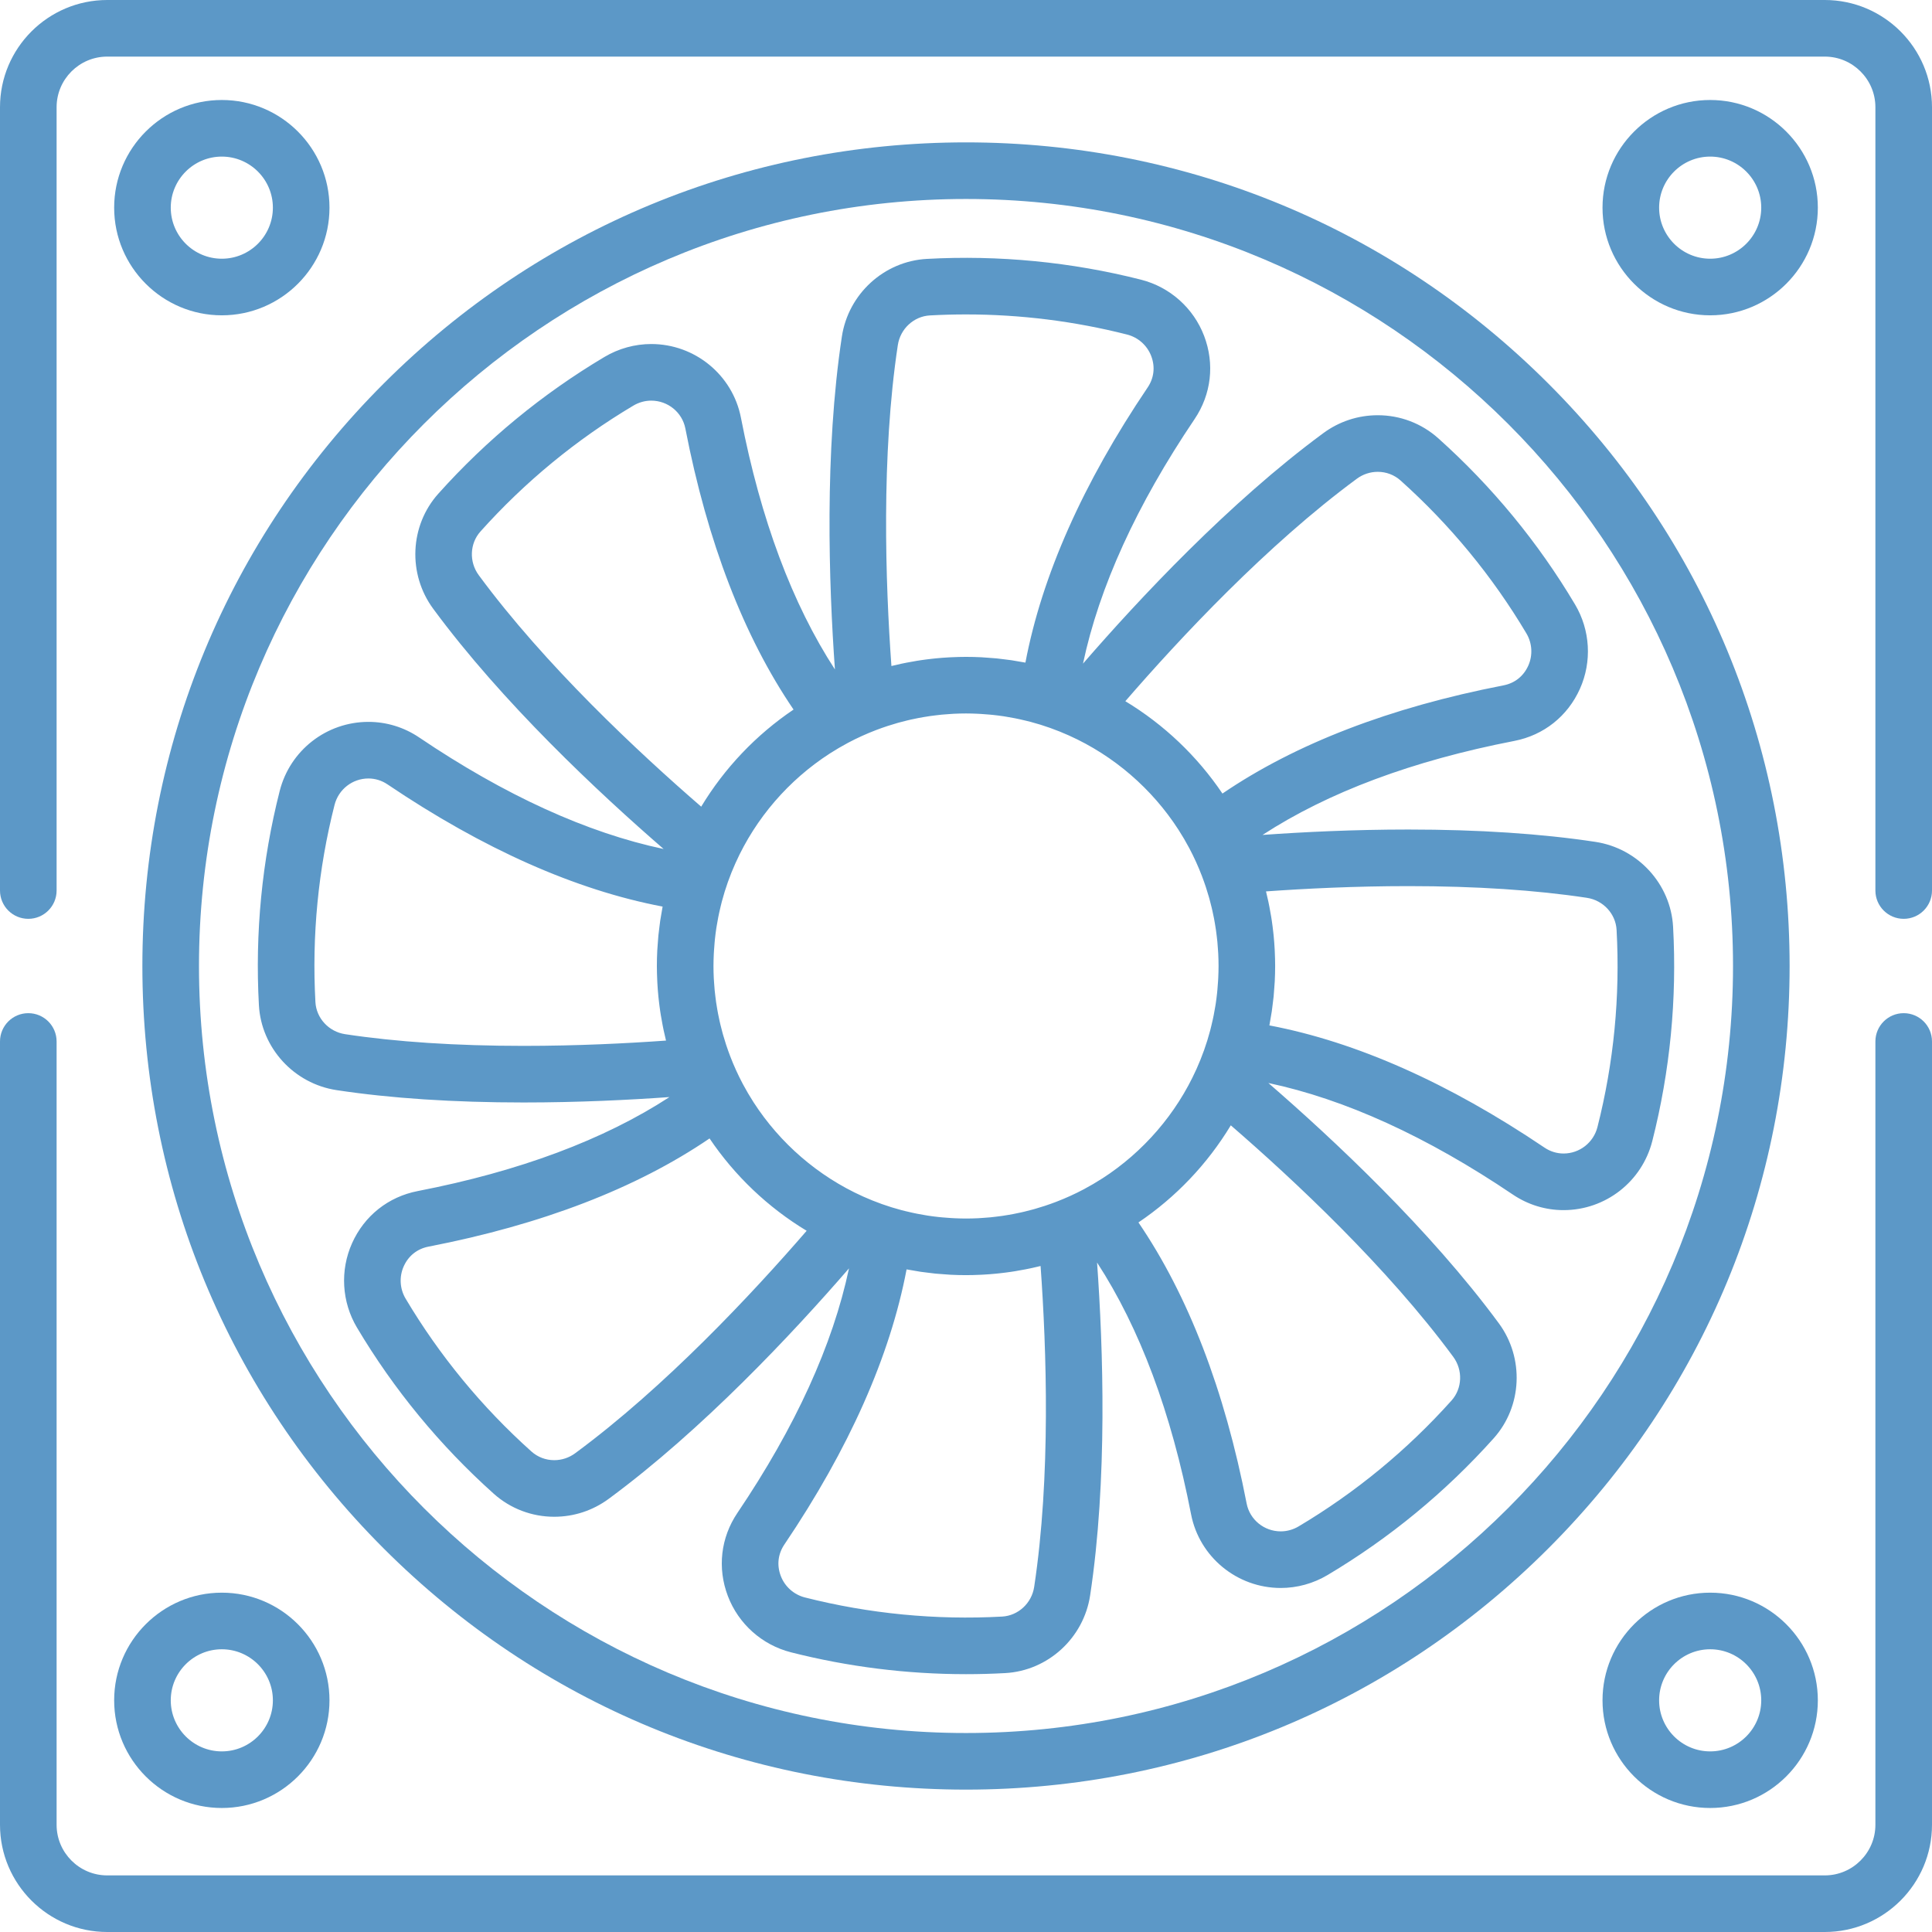 <?xml version="1.0" encoding="iso-8859-1"?>
<!-- Generator: Adobe Illustrator 19.0.0, SVG Export Plug-In . SVG Version: 6.00 Build 0)  -->
<svg version="1.1" id="Capa_1" xmlns="http://www.w3.org/2000/svg" xmlns:xlink="http://www.w3.org/1999/xlink" x="0px" y="0px"
	 viewBox="0 0 512 512" style="enable-background:new 0 0 512 512;" xml:space="preserve">
<g>
	<g>
		<path d="M504.5,268.5c-4.142,0-7.5,3.358-7.5,7.5v207.581c0,7.399-6.02,13.419-13.419,13.419H28.419
			C21.02,497,15,490.98,15,483.581V276c0-4.142-3.358-7.5-7.5-7.5S0,271.858,0,276v207.581C0,499.251,12.749,512,28.419,512H483.58
			c15.67,0,28.419-12.749,28.419-28.419V276C512,271.858,508.642,268.5,504.5,268.5z"  fill="#5c98c7"/>
	</g>
</g>
<g>
	<g>
		<path d="M483.581,0H28.419C12.749,0,0,12.749,0,28.419V236c0,4.142,3.358,7.5,7.5,7.5s7.5-3.358,7.5-7.5V28.419
			C15,21.02,21.02,15,28.419,15H483.58c7.4,0,13.42,6.02,13.42,13.419V236c0,4.142,3.358,7.5,7.5,7.5c4.142,0,7.5-3.358,7.5-7.5
			V28.419C512,12.749,499.251,0,483.581,0z"  fill="#5c98c7"/>
	</g>
</g>
<g>
	<g>
		<path d="M410.337,101.662C369.113,60.436,314.301,37.732,256,37.732c-58.301,0-113.113,22.704-154.338,63.929
			C60.436,142.887,37.732,197.699,37.732,256c0,58.301,22.704,113.113,63.929,154.338c41.225,41.226,96.037,63.929,154.338,63.929
			c58.301,0,113.113-22.704,154.338-63.929c41.226-41.225,63.929-96.037,63.929-154.338S451.562,142.887,410.337,101.662z
			 M256,459.268c-112.082,0-203.268-91.186-203.268-203.268S143.918,52.732,256,52.732S459.268,143.918,459.268,256
			S368.082,459.268,256,459.268z" fill="#5c98c7"/>
	</g>
</g>
<g>
	<g>
		<path d="M453.215,422.074c-15.732,0-28.531,12.799-28.531,28.531s12.799,28.531,28.531,28.531s28.531-12.799,28.531-28.531
			S468.947,422.074,453.215,422.074z M453.215,464.136c-7.461,0-13.531-6.07-13.531-13.531s6.07-13.531,13.531-13.531
			s13.531,6.07,13.531,13.531S460.676,464.136,453.215,464.136z" fill="#5c98c7"/>
	</g>
</g>
<g>
	<g>
		<path d="M58.785,422.074c-15.732,0-28.531,12.799-28.531,28.531s12.799,28.531,28.531,28.531
			c15.732,0,28.531-12.799,28.531-28.531S74.517,422.074,58.785,422.074z M58.785,464.136c-7.461,0-13.531-6.07-13.531-13.531
			s6.07-13.531,13.531-13.531c7.461,0,13.531,6.07,13.531,13.531S66.246,464.136,58.785,464.136z" fill="#5c98c7"/>
	</g>
</g>
<g>
	<g>
		<path d="M58.785,26.5c-15.732,0-28.531,12.799-28.531,28.531s12.799,28.531,28.531,28.531c15.732,0,28.531-12.799,28.531-28.531
			S74.517,26.5,58.785,26.5z M58.785,68.562c-7.461,0-13.531-6.07-13.531-13.531S51.324,41.5,58.785,41.5
			c7.461,0,13.531,6.07,13.531,13.531S66.246,68.562,58.785,68.562z" fill="#5c98c7"/>
	</g>
</g>
<g>
	<g>
		<path d="M453.215,26.5c-15.732,0-28.531,12.799-28.531,28.531s12.799,28.531,28.531,28.531s28.531-12.799,28.531-28.531
			S468.947,26.5,453.215,26.5z M453.215,68.562c-7.461,0-13.531-6.07-13.531-13.531s6.07-13.531,13.531-13.531
			s13.531,6.07,13.531,13.531S460.676,68.562,453.215,68.562z" fill="#5c98c7"/>
	</g>
</g>
<g>
	<g>
		<path d="M443.386,245.611c-0.624-11.328-9.284-20.793-20.591-22.507c-14.306-2.17-30.979-3.27-49.554-3.27
			c-14.527,0-28.027,0.671-38.656,1.431c17.379-11.309,39.756-19.679,66.718-24.91c7.8-1.514,14.139-6.547,17.393-13.81
			c3.23-7.208,2.747-15.565-1.293-22.356v0.001c-9.774-16.438-21.97-31.254-36.248-44.039c-4.399-3.94-10.09-6.11-16.024-6.11
			c-5.23,0-10.227,1.644-14.45,4.754c-24.869,18.32-48.746,43.841-63.675,61.075c4.293-20.286,14.198-42.028,29.563-64.792
			c4.444-6.585,5.367-14.627,2.533-22.063c-2.813-7.38-9.063-12.948-16.721-14.894c-18.467-4.692-37.705-6.556-56.772-5.508
			c-11.327,0.625-20.792,9.286-22.506,20.591c-4.632,30.536-3.468,65.469-1.839,88.21c-11.309-17.379-19.679-39.756-24.91-66.717
			c-2.195-11.313-12.189-19.524-23.763-19.524c-4.348,0-8.636,1.184-12.403,3.424c-16.437,9.778-31.252,21.973-44.037,36.249
			c-7.567,8.451-8.137,21.267-1.355,30.475c18.321,24.87,43.842,48.746,61.075,63.675c-20.285-4.293-42.027-14.197-64.791-29.563
			c-4-2.7-8.646-4.127-13.435-4.127c-11.11,0-20.783,7.532-23.523,18.315c-4.709,18.534-6.563,37.634-5.508,56.771
			c0.625,11.327,9.286,20.792,20.591,22.506c14.307,2.17,30.979,3.271,49.554,3.271c14.522,0,28.024-0.672,38.656-1.431
			c-17.379,11.309-39.756,19.679-66.718,24.91c-7.799,1.514-14.138,6.547-17.393,13.81c-3.23,7.208-2.747,15.565,1.292,22.356
			c9.778,16.437,21.974,31.252,36.249,44.037c4.4,3.939,10.091,6.109,16.024,6.109c5.231,0,10.228-1.644,14.451-4.754
			c24.87-18.321,48.746-43.841,63.674-61.074c-4.293,20.286-14.197,42.027-29.562,64.791c-4.445,6.585-5.368,14.627-2.534,22.064
			c2.813,7.38,9.064,12.948,16.722,14.894c15.13,3.844,30.734,5.793,46.384,5.793c3.448,0,6.942-0.096,10.387-0.286
			c11.327-0.625,20.792-9.286,22.506-20.591c4.63-30.537,3.468-65.47,1.839-88.21c11.308,17.38,19.679,39.756,24.911,66.717
			c2.194,11.313,12.188,19.525,23.763,19.526c4.347,0,8.635-1.184,12.402-3.424c16.436-9.777,31.252-21.973,44.036-36.249
			c7.569-8.451,8.139-21.268,1.355-30.475c-18.322-24.872-43.842-48.747-61.074-63.675c20.285,4.293,42.027,14.197,64.792,29.563
			c4,2.7,8.646,4.126,13.435,4.126c11.109,0,20.782-7.531,23.522-18.315C442.587,283.846,444.441,264.746,443.386,245.611z
			 M359.576,126.872c1.627-1.198,3.548-1.832,5.555-1.832c2.236,0,4.373,0.811,6.018,2.284
			c13.142,11.769,24.367,25.405,33.363,40.532c1.546,2.599,1.731,5.796,0.496,8.554c-1.249,2.786-3.579,4.639-6.562,5.218
			c-30.099,5.84-55.107,15.472-74.486,28.673c-6.686-9.91-15.481-18.282-25.735-24.476
			C312.665,169.142,335.757,144.419,359.576,126.872z M237.933,91.453c0.655-4.32,4.231-7.627,8.502-7.863
			c3.17-0.175,6.388-0.263,9.564-0.263c14.401,0,28.764,1.794,42.688,5.332c2.931,0.745,5.323,2.875,6.398,5.697
			c1.087,2.854,0.75,5.812-0.949,8.331c-17.146,25.401-28.017,49.886-32.39,72.914c-0.426-0.083-0.857-0.143-1.285-0.219
			c-0.795-0.142-1.587-0.289-2.39-0.408c-0.59-0.088-1.184-0.151-1.776-0.226c-0.731-0.092-1.459-0.194-2.196-0.266
			c-0.753-0.075-1.51-0.119-2.266-0.173c-0.585-0.041-1.166-0.098-1.755-0.127c-1.357-0.067-2.716-0.103-4.078-0.103
			c-1.262,0-2.519,0.038-3.774,0.096c-0.241,0.011-0.482,0.02-0.722,0.033c-1.176,0.064-2.348,0.154-3.517,0.268
			c-0.295,0.029-0.588,0.063-0.883,0.095c-1.047,0.114-2.091,0.245-3.131,0.399c-0.325,0.048-0.648,0.1-0.971,0.152
			c-0.905,0.146-1.807,0.308-2.707,0.485c-0.457,0.089-0.914,0.179-1.369,0.276c-0.9,0.193-1.798,0.397-2.691,0.62
			C234.65,154.493,233.499,120.692,237.933,91.453z M138.756,277.167c-17.823,0-33.738-1.043-47.304-3.101
			c-4.32-0.655-7.626-4.231-7.862-8.502c-0.971-17.615,0.734-35.194,5.068-52.251c1.048-4.126,4.743-7.009,8.985-7.009
			c1.788,0,3.531,0.539,5.043,1.56c25.402,17.146,49.886,28.017,72.914,32.39c-0.083,0.426-0.143,0.857-0.219,1.285
			c-0.142,0.795-0.289,1.587-0.408,2.39c-0.088,0.59-0.151,1.184-0.226,1.776c-0.092,0.731-0.194,1.459-0.266,2.196
			c-0.075,0.753-0.119,1.51-0.173,2.266c-0.041,0.585-0.098,1.166-0.127,1.755c-0.067,1.357-0.103,2.716-0.103,4.078
			c0,1.262,0.038,2.519,0.096,3.774c0.011,0.241,0.02,0.482,0.033,0.723c0.064,1.175,0.154,2.347,0.268,3.515
			c0.029,0.296,0.063,0.591,0.095,0.887c0.114,1.043,0.244,2.083,0.398,3.12c0.049,0.332,0.102,0.662,0.155,0.992
			c0.145,0.898,0.306,1.792,0.481,2.685c0.09,0.463,0.181,0.925,0.279,1.386c0.192,0.897,0.396,1.792,0.618,2.682
			C166.131,276.508,152.937,277.167,138.756,277.167z M126.872,152.423c-2.591-3.519-2.401-8.385,0.453-11.572
			c11.768-13.14,25.404-24.365,40.53-33.363c1.448-0.861,3.085-1.316,4.735-1.316c4.407,0,8.208,3.104,9.038,7.382
			c5.84,30.099,15.472,55.107,28.673,74.486c-9.91,6.686-18.283,15.481-24.476,25.735
			C169.143,199.336,144.419,176.242,126.872,152.423z M152.423,385.127c-1.626,1.198-3.547,1.832-5.555,1.832
			c-2.235,0-4.373-0.812-6.018-2.284c-13.14-11.768-24.365-25.404-33.364-40.531c-1.546-2.599-1.731-5.797-0.496-8.554
			c1.249-2.787,3.579-4.64,6.562-5.219c30.099-5.84,55.107-15.472,74.486-28.673c6.686,9.91,15.481,18.283,25.735,24.476
			C199.336,342.857,176.242,367.581,152.423,385.127z M274.067,420.547c-0.655,4.32-4.231,7.626-8.502,7.862
			c-17.54,0.967-35.256-0.75-52.251-5.068c-2.932-0.745-5.324-2.875-6.399-5.697c-1.087-2.854-0.75-5.812,0.95-8.331
			c17.146-25.402,28.017-49.886,32.389-72.914c0.417,0.082,0.838,0.139,1.256,0.215c0.804,0.144,1.606,0.292,2.417,0.413
			c0.597,0.089,1.197,0.153,1.797,0.229c0.723,0.091,1.444,0.192,2.173,0.264c0.766,0.076,1.536,0.121,2.305,0.176
			c0.573,0.04,1.142,0.096,1.719,0.125c1.357,0.067,2.717,0.104,4.08,0.104c1.262,0,2.52-0.038,3.775-0.096
			c0.24-0.011,0.481-0.02,0.721-0.033c1.177-0.064,2.35-0.154,3.519-0.268c0.294-0.029,0.586-0.062,0.879-0.094
			c1.049-0.114,2.095-0.245,3.138-0.4c0.321-0.047,0.64-0.099,0.96-0.15c0.908-0.146,1.813-0.309,2.715-0.486
			c0.456-0.089,0.912-0.178,1.365-0.275c0.9-0.193,1.799-0.397,2.693-0.62C277.35,357.507,278.5,391.308,274.067,420.547z
			 M292.052,312.338c-0.758,0.488-1.526,0.96-2.305,1.418c-0.033,0.019-0.066,0.038-0.099,0.057
			c-0.776,0.454-1.562,0.895-2.358,1.318c-0.011,0.006-0.022,0.014-0.033,0.02c-2.392,1.269-4.87,2.394-7.422,3.37
			c-0.008,0.003-0.017,0.005-0.025,0.008c-0.913,0.349-1.832,0.675-2.756,0.982c-0.063,0.021-0.125,0.043-0.188,0.064
			c-0.835,0.276-1.675,0.529-2.518,0.771c-0.193,0.055-0.386,0.112-0.58,0.165c-0.743,0.206-1.49,0.395-2.239,0.575
			c-0.316,0.075-0.632,0.149-0.95,0.22c-0.659,0.148-1.319,0.286-1.982,0.413c-0.427,0.082-0.856,0.157-1.285,0.23
			c-0.581,0.1-1.163,0.197-1.747,0.281c-0.534,0.077-1.071,0.141-1.609,0.205c-0.504,0.06-1.008,0.124-1.513,0.173
			c-0.662,0.064-1.33,0.108-1.997,0.152c-0.399,0.026-0.797,0.062-1.196,0.082c-1.077,0.052-2.16,0.082-3.25,0.082
			c-1.027,0-2.047-0.032-3.064-0.078c-0.311-0.014-0.622-0.034-0.933-0.052c-0.742-0.044-1.48-0.101-2.215-0.169
			c-0.31-0.029-0.621-0.054-0.931-0.087c-0.966-0.103-1.927-0.223-2.88-0.367c-0.276-0.042-0.55-0.095-0.826-0.14
			c-0.7-0.115-1.397-0.238-2.09-0.374c-0.401-0.079-0.8-0.163-1.199-0.25c-0.584-0.126-1.165-0.262-1.744-0.403
			c-0.395-0.097-0.791-0.189-1.185-0.293c-3.539-0.934-6.959-2.161-10.245-3.637c-0.014-0.007-0.028-0.015-0.042-0.022
			c-11.823-5.32-21.932-14.066-28.943-24.935c-0.016-0.025-0.032-0.051-0.049-0.076c-0.484-0.753-0.953-1.515-1.407-2.288
			c-0.023-0.04-0.045-0.08-0.069-0.119c-0.451-0.772-0.889-1.552-1.31-2.343c-0.006-0.011-0.013-0.02-0.018-0.031
			c-1.269-2.392-2.394-4.87-3.371-7.422c-0.003-0.009-0.005-0.019-0.009-0.028c-0.35-0.916-0.677-1.838-0.986-2.765
			c-0.019-0.058-0.04-0.115-0.059-0.173c-0.277-0.839-0.531-1.683-0.774-2.53c-0.054-0.19-0.109-0.378-0.162-0.569
			c-0.207-0.746-0.397-1.496-0.577-2.248c-0.075-0.313-0.148-0.627-0.218-0.941c-0.148-0.661-0.286-1.324-0.414-1.989
			c-0.081-0.425-0.156-0.851-0.229-1.279c-0.1-0.583-0.197-1.167-0.282-1.753c-0.076-0.532-0.141-1.068-0.204-1.604
			c-0.06-0.505-0.124-1.01-0.173-1.517c-0.063-0.661-0.108-1.328-0.152-1.995c-0.026-0.4-0.063-0.798-0.082-1.198
			c-0.052-1.077-0.082-2.16-0.082-3.249c0-1.027,0.032-2.047,0.078-3.063c0.014-0.312,0.034-0.623,0.052-0.935
			c0.044-0.74,0.101-1.477,0.169-2.211c0.029-0.312,0.054-0.624,0.087-0.935c0.103-0.965,0.223-1.924,0.367-2.877
			c0.042-0.28,0.096-0.558,0.142-0.837c0.114-0.696,0.237-1.389,0.372-2.078c0.079-0.403,0.164-0.804,0.251-1.206
			c0.126-0.582,0.261-1.16,0.402-1.737c0.097-0.397,0.19-0.795,0.295-1.19c0.934-3.539,2.161-6.958,3.636-10.243
			c0.007-0.014,0.015-0.028,0.022-0.042c5.32-11.823,14.066-21.932,24.935-28.943c0.025-0.016,0.051-0.032,0.076-0.049
			c0.753-0.484,1.515-0.953,2.288-1.407c0.04-0.023,0.08-0.045,0.119-0.069c0.772-0.451,1.552-0.889,2.343-1.31
			c0.011-0.006,0.02-0.013,0.031-0.018c2.39-1.268,4.866-2.393,7.416-3.368c0.011-0.004,0.022-0.007,0.034-0.011
			c0.916-0.35,1.838-0.677,2.765-0.986c0.058-0.019,0.115-0.04,0.173-0.059c0.839-0.277,1.683-0.531,2.53-0.774
			c0.19-0.054,0.378-0.109,0.569-0.162c0.746-0.207,1.496-0.397,2.248-0.577c0.313-0.075,0.627-0.148,0.941-0.218
			c0.661-0.148,1.324-0.286,1.989-0.414c0.425-0.081,0.851-0.156,1.279-0.229c0.583-0.1,1.167-0.197,1.753-0.282
			c0.532-0.076,1.068-0.141,1.604-0.204c0.505-0.06,1.01-0.124,1.517-0.173c0.661-0.063,1.328-0.108,1.995-0.152
			c0.4-0.026,0.798-0.063,1.198-0.082c1.077-0.052,2.16-0.082,3.249-0.082c1.027,0,2.047,0.032,3.063,0.078
			c0.312,0.014,0.623,0.034,0.935,0.052c0.74,0.044,1.477,0.101,2.211,0.169c0.312,0.029,0.624,0.054,0.935,0.087
			c0.965,0.103,1.924,0.223,2.877,0.367c0.28,0.042,0.558,0.096,0.837,0.142c0.696,0.114,1.389,0.237,2.078,0.372
			c0.403,0.079,0.804,0.164,1.206,0.251c0.582,0.126,1.16,0.261,1.737,0.402c0.397,0.097,0.795,0.19,1.19,0.295
			c3.539,0.934,6.958,2.161,10.243,3.636c0.014,0.007,0.028,0.015,0.042,0.022c11.823,5.32,21.932,14.066,28.943,24.935
			c0.016,0.025,0.032,0.051,0.049,0.076c0.484,0.753,0.953,1.515,1.407,2.288c0.023,0.04,0.045,0.08,0.069,0.119
			c0.451,0.772,0.889,1.552,1.31,2.343c0.006,0.011,0.013,0.02,0.018,0.031c1.269,2.392,2.394,4.87,3.371,7.422
			c0.003,0.009,0.005,0.019,0.009,0.028c0.35,0.915,0.676,1.836,0.985,2.762c0.02,0.06,0.041,0.119,0.06,0.178
			c0.276,0.837,0.53,1.68,0.773,2.525c0.055,0.191,0.111,0.382,0.163,0.574c0.206,0.745,0.396,1.493,0.576,2.244
			c0.075,0.314,0.148,0.629,0.219,0.945c0.148,0.66,0.286,1.322,0.414,1.986c0.081,0.425,0.156,0.853,0.229,1.281
			c0.1,0.582,0.197,1.166,0.282,1.751c0.077,0.533,0.141,1.069,0.205,1.606c0.06,0.505,0.124,1.009,0.173,1.516
			c0.064,0.662,0.108,1.329,0.152,1.996c0.026,0.399,0.062,0.798,0.082,1.198c0.052,1.077,0.082,2.16,0.082,3.25
			c0,1.027-0.032,2.047-0.078,3.063c-0.014,0.312-0.034,0.623-0.052,0.935c-0.044,0.74-0.101,1.477-0.169,2.211
			c-0.029,0.312-0.054,0.624-0.087,0.935c-0.103,0.965-0.223,1.924-0.367,2.877c-0.042,0.28-0.096,0.558-0.142,0.837
			c-0.114,0.696-0.237,1.389-0.372,2.078c-0.079,0.403-0.164,0.804-0.251,1.206c-0.126,0.582-0.261,1.16-0.402,1.737
			c-0.097,0.397-0.19,0.795-0.295,1.19c-0.934,3.539-2.161,6.958-3.636,10.243c-0.007,0.014-0.015,0.028-0.022,0.042
			c-5.322,11.825-14.07,21.938-24.944,28.949C292.089,312.314,292.07,312.326,292.052,312.338z M385.127,359.577
			c2.592,3.518,2.401,8.385-0.453,11.572c-11.768,13.141-25.404,24.366-40.529,33.363c-1.448,0.861-3.086,1.316-4.736,1.316
			c-4.407,0-8.208-3.104-9.037-7.382c-5.841-30.099-15.473-55.107-28.673-74.486c9.91-6.686,18.282-15.481,24.475-25.735
			C342.857,312.663,367.58,335.756,385.127,359.577z M423.342,298.685c-1.049,4.127-4.744,7.009-8.985,7.009
			c-1.787,0-3.531-0.54-5.042-1.56c-25.403-17.146-49.887-28.017-72.914-32.39c0.084-0.43,0.144-0.864,0.221-1.295
			c0.141-0.79,0.287-1.577,0.405-2.375c0.09-0.604,0.155-1.211,0.232-1.817c0.09-0.718,0.19-1.433,0.262-2.157
			c0.076-0.765,0.121-1.534,0.176-2.302c0.04-0.575,0.096-1.145,0.125-1.722c0.067-1.357,0.104-2.717,0.104-4.08
			c0-1.262-0.038-2.519-0.096-3.774c-0.011-0.241-0.02-0.482-0.033-0.723c-0.064-1.175-0.154-2.347-0.268-3.515
			c-0.029-0.296-0.063-0.591-0.095-0.887c-0.114-1.043-0.244-2.083-0.398-3.12c-0.049-0.332-0.102-0.662-0.155-0.992
			c-0.145-0.898-0.306-1.793-0.481-2.685c-0.09-0.463-0.181-0.925-0.279-1.385c-0.192-0.897-0.396-1.792-0.618-2.683
			c10.364-0.739,23.556-1.399,37.739-1.399c17.825,0,33.741,1.043,47.306,3.1c4.32,0.655,7.626,4.231,7.862,8.502
			C429.381,264.048,427.676,281.627,423.342,298.685z" fill="#5c98c7"/>
	</g>
</g>
<g>
</g>
<g>
</g>
<g>
</g>
<g>
</g>
<g>
</g>
<g>
</g>
<g>
</g>
<g>
</g>
<g>
</g>
<g>
</g>
<g>
</g>
<g>
</g>
<g>
</g>
<g>
</g>
<g>
</g>
</svg>
